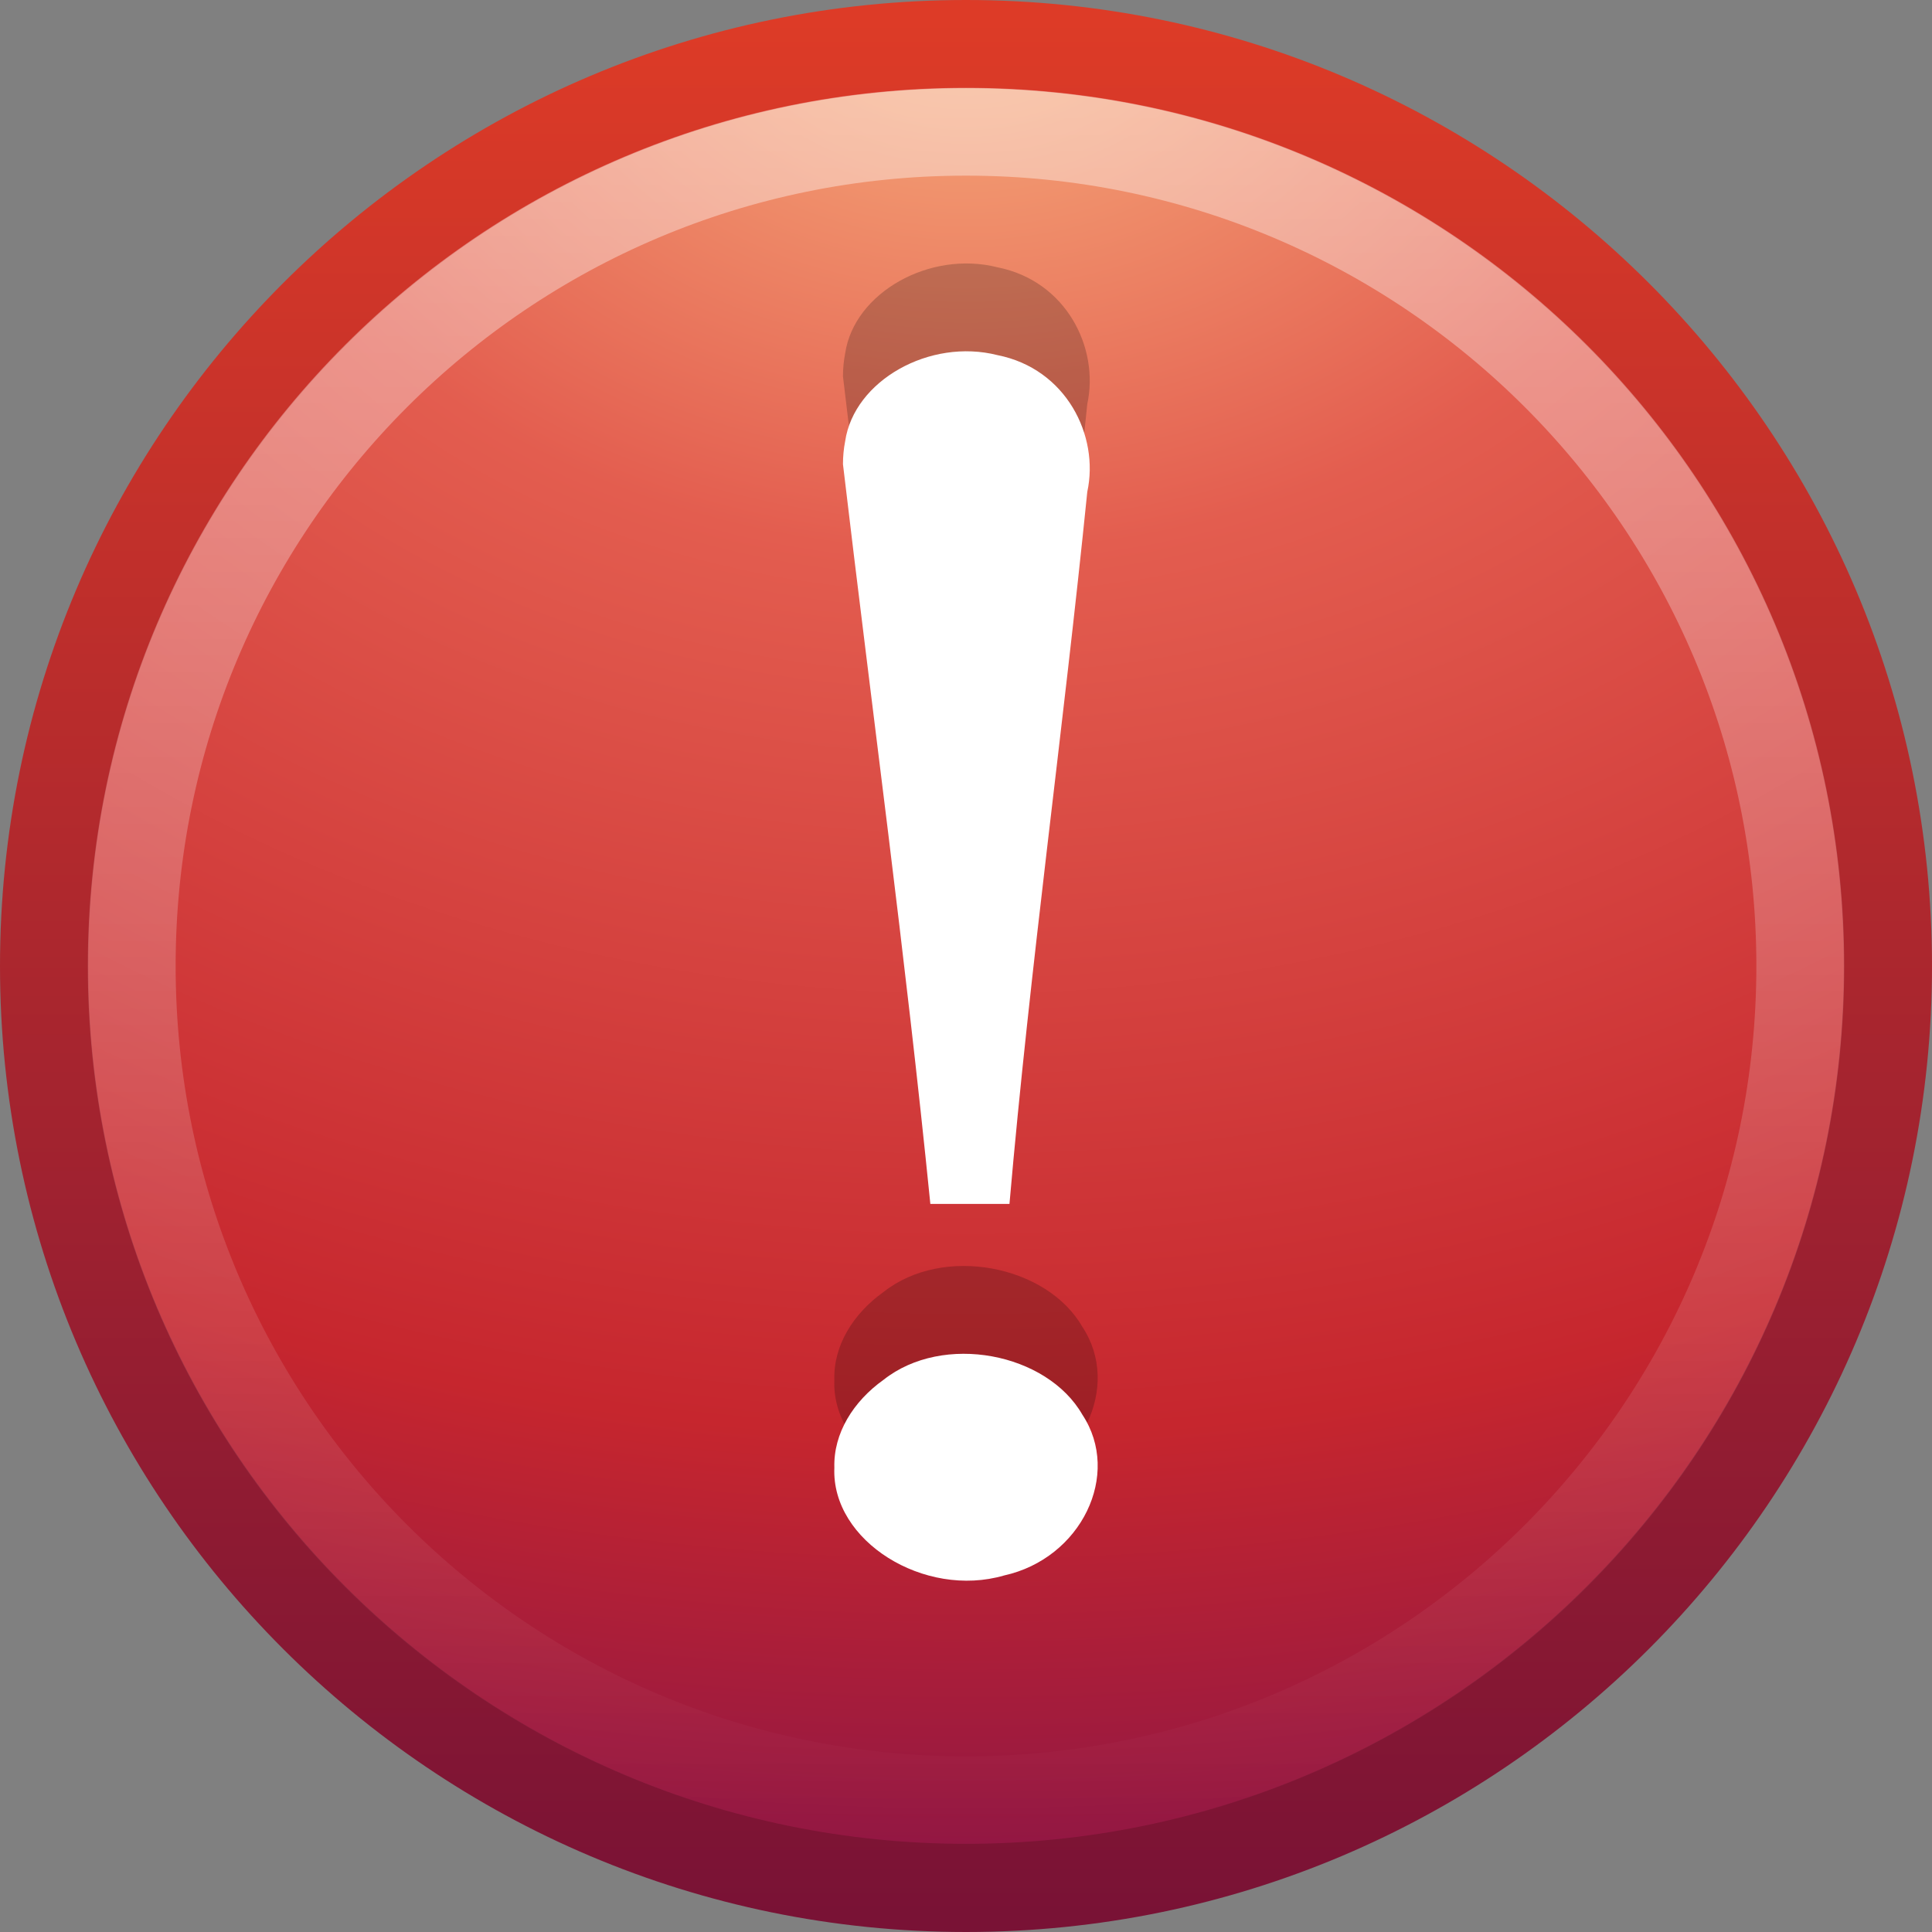 <?xml version="1.0" encoding="UTF-8" standalone="no"?>
<!-- Created with Inkscape (http://www.inkscape.org/) -->
<svg id="svg2" xmlns="http://www.w3.org/2000/svg" height="22" width="22" version="1.0" xmlns:xlink="http://www.w3.org/1999/xlink">
 <rect width="100%" height="100%" fill="#808080" stroke="none"/>
 <defs id="defs4">
  <linearGradient id="linearGradient2406" y2="5.468" gradientUnits="userSpaceOnUse" x2="63.397" gradientTransform="matrix(1.086 0 0 1.086 -56.567 14.814)" y1="-12.489" x1="63.397">
   <stop id="stop4875" style="stop-color:#fff" offset="0"/>
   <stop id="stop4877" style="stop-color:#fff;stop-opacity:0" offset="1"/>
  </linearGradient>
  <linearGradient id="linearGradient2411" y2="3.082" gradientUnits="userSpaceOnUse" x2="18.379" gradientTransform="matrix(.516 0 0 .516 -1.385 -1.385)" y1="44.98" x1="18.379">
   <stop id="stop2492" style="stop-color:#791235" offset="0"/>
   <stop id="stop2494" style="stop-color:#dd3b27" offset="1"/>
  </linearGradient>
  <radialGradient id="radialGradient2409" gradientUnits="userSpaceOnUse" cy="3.99" cx="23.896" gradientTransform="matrix(0 1.232 -1.626 0 17.487 -29.721)" r="20.397">
   <stop id="stop3244" style="stop-color:#f8b17e" offset="0"/>
   <stop id="stop3246" style="stop-color:#e35d4f" offset=".262"/>
   <stop id="stop3248" style="stop-color:#c6262e" offset=".661"/>
   <stop id="stop3250" style="stop-color:#690b54" offset="1"/>
  </radialGradient>
 </defs>
 <g id="layer1">
  <g id="g2505">
   <path id="path2555" style="stroke-linejoin:round;stroke:url(#linearGradient2411);stroke-linecap:round;stroke-width:1.004;fill:url(#radialGradient2409)" d="m11 0.502c-5.793 0-10.498 4.706-10.498 10.498-0 5.793 4.705 10.498 10.498 10.498 5.793 0 10.498-4.705 10.498-10.498 0-5.793-4.705-10.498-10.498-10.498z"/>
   <path id="path2463" style="opacity:.4;stroke:url(#linearGradient2406);fill:none" d="m20.5 11c0 5.247-4.254 9.5-9.5 9.5-5.247 0-9.5-4.254-9.5-9.5 0-5.247 4.253-9.5 9.5-9.5 5.246 0 9.5 4.253 9.5 9.5z"/>
  </g>
  <g id="g2481" transform="translate(34.813 -.114)">
   <path id="path3295" style="opacity:.2" d="m-25.214 4.4c0.332 2.811 0.712 5.602 0.995 8.423h0.901c0.235-2.709 0.613-5.402 0.886-8.108 0.139-0.641-0.241-1.402-1.022-1.557-0.771-0.196-1.633 0.289-1.735 0.98-0.017 0.087-0.025 0.175-0.025 0.263zm-0.098 11.427c-0.036 0.836 1.026 1.492 1.933 1.227 0.878-0.194 1.341-1.151 0.891-1.831-0.403-0.703-1.585-0.935-2.264-0.397-0.344 0.245-0.572 0.61-0.56 1.001z"/>
   <path id="text2315" style="fill:#fff" d="m-25.214 5.4c0.332 2.811 0.712 5.602 0.995 8.423h0.901c0.235-2.709 0.613-5.402 0.886-8.108 0.139-0.641-0.241-1.402-1.022-1.557-0.771-0.196-1.633 0.289-1.735 0.98-0.017 0.087-0.025 0.175-0.025 0.263zm-0.098 11.427c-0.036 0.836 1.026 1.492 1.933 1.227 0.878-0.194 1.341-1.151 0.891-1.831-0.403-0.703-1.585-0.935-2.264-0.397-0.344 0.245-0.572 0.61-0.56 1.001z"/>
  </g>
 </g>
</svg>
